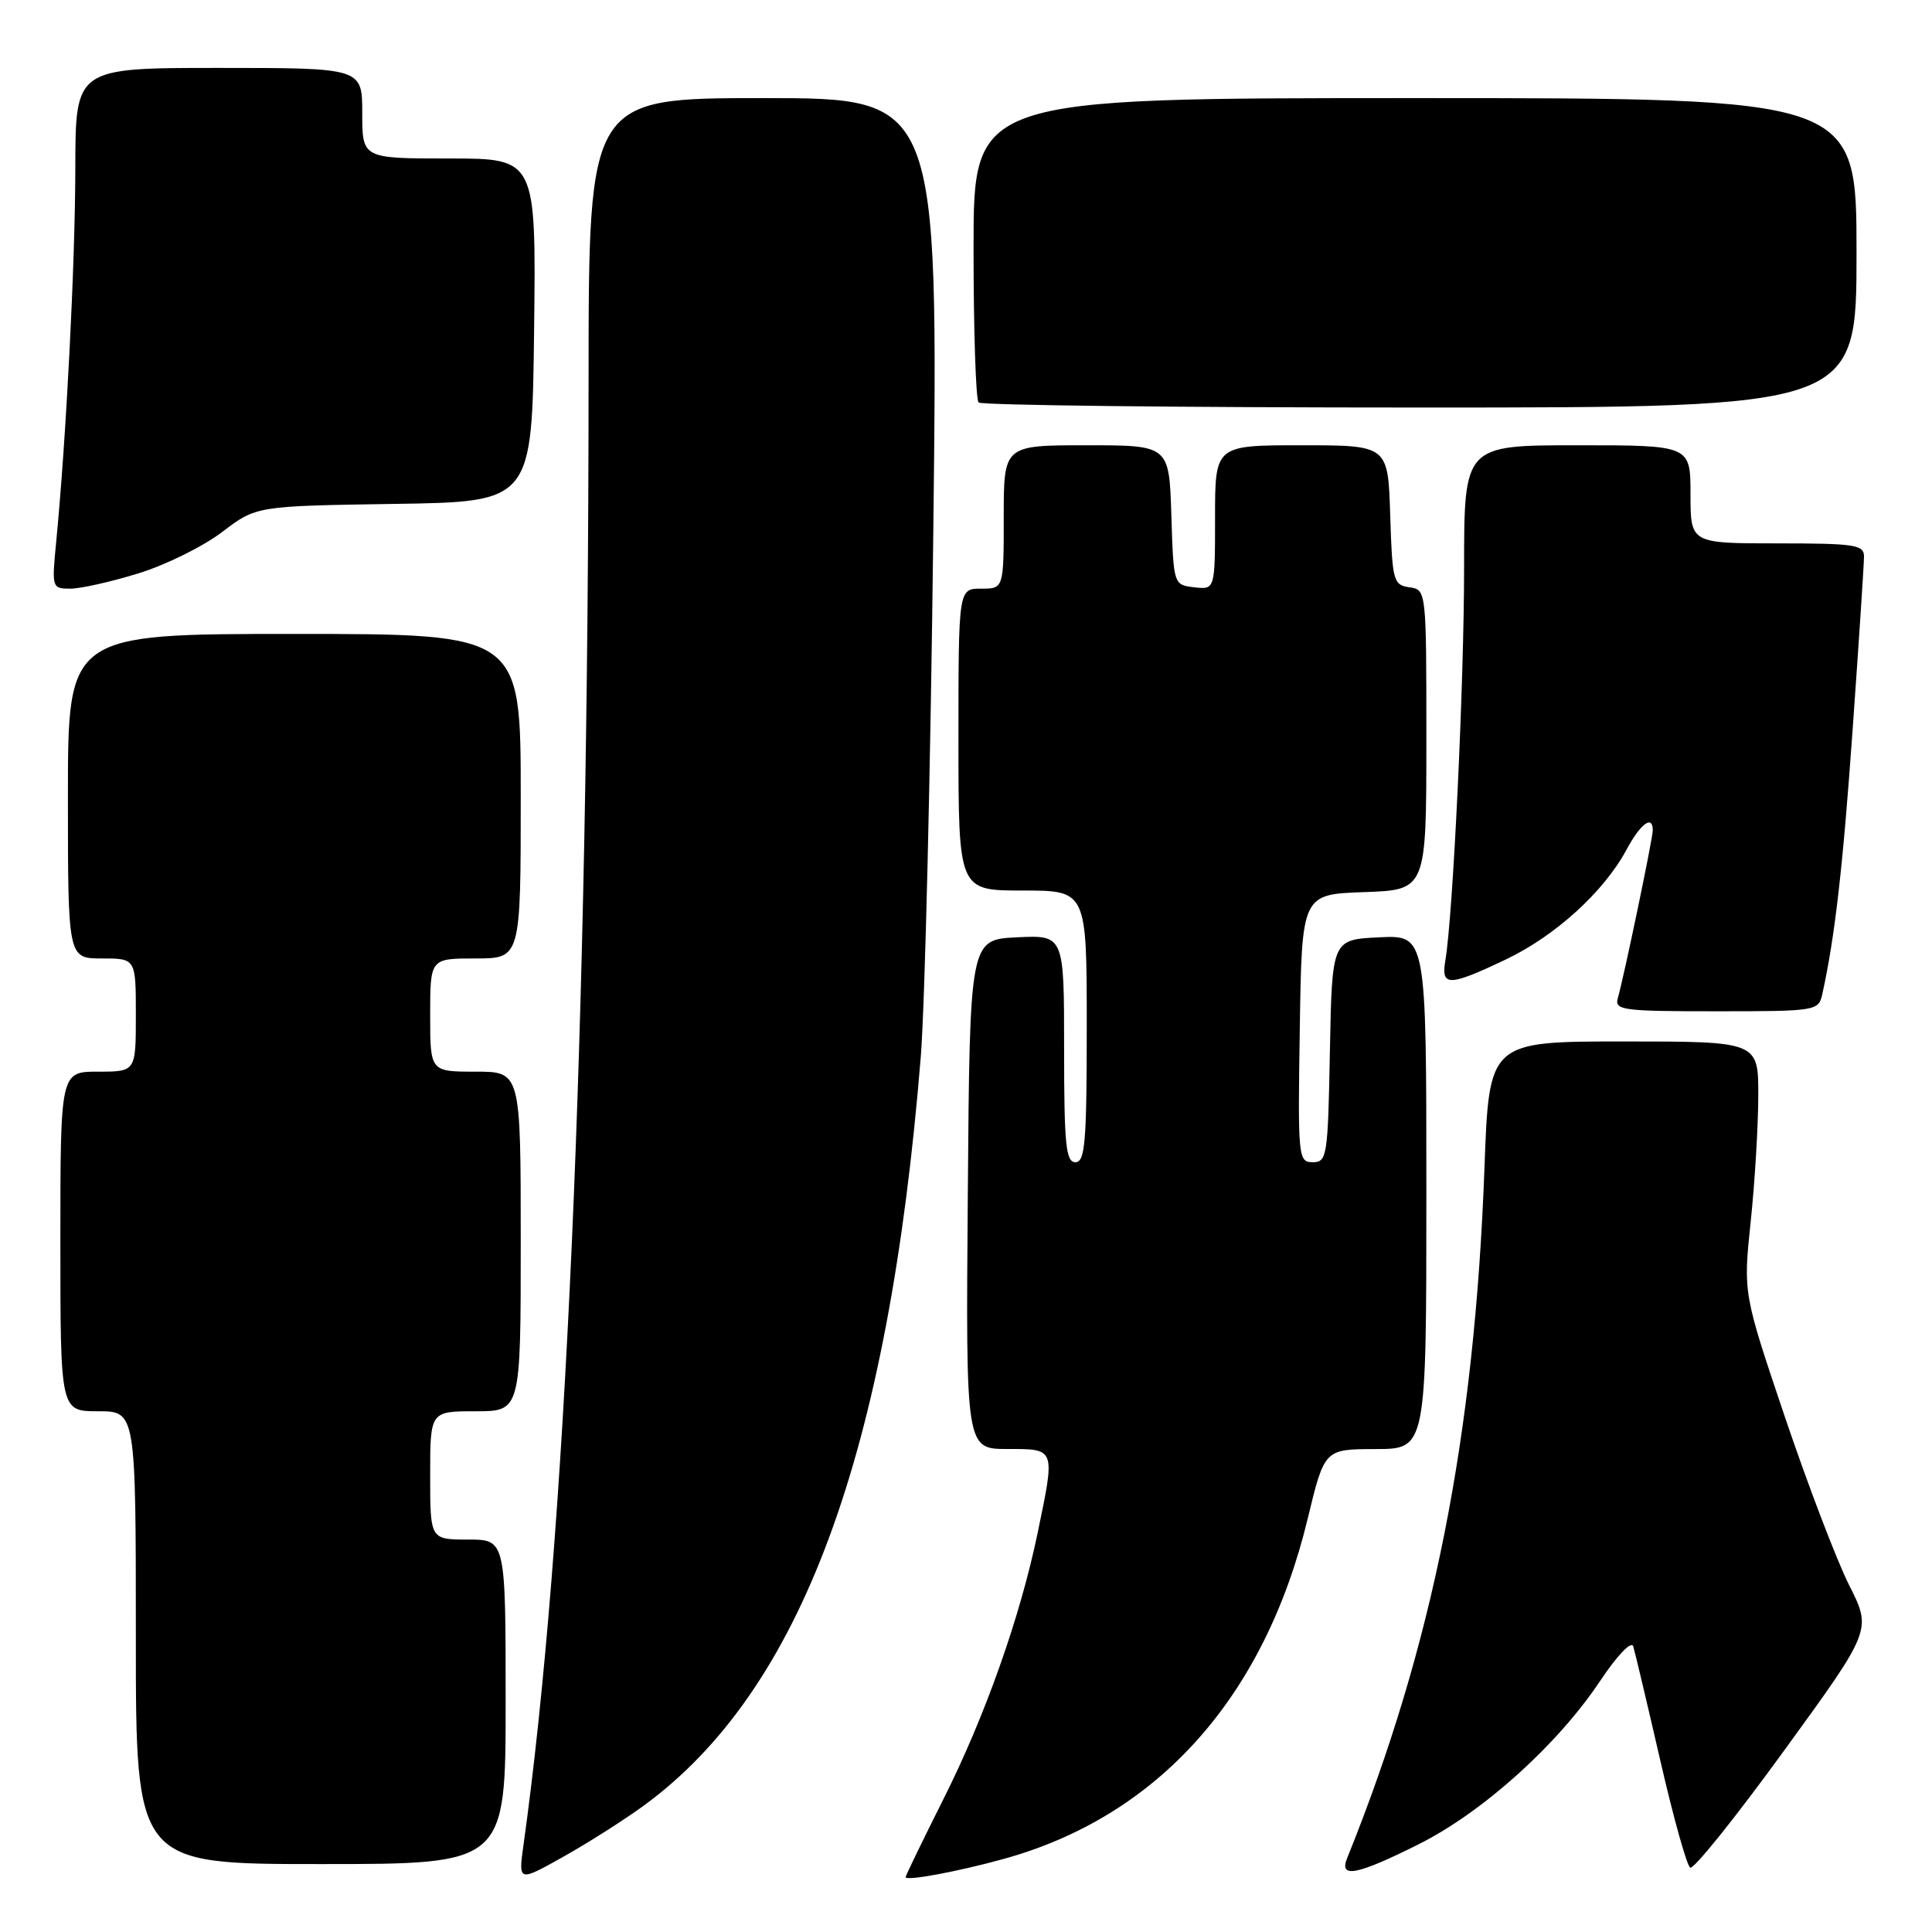 <?xml version="1.0" encoding="UTF-8" standalone="no"?>
<!DOCTYPE svg PUBLIC "-//W3C//DTD SVG 1.1//EN" "http://www.w3.org/Graphics/SVG/1.1/DTD/svg11.dtd" >
<svg xmlns="http://www.w3.org/2000/svg" xmlns:xlink="http://www.w3.org/1999/xlink" version="1.1" viewBox="0 0 256 256">
 <g >
 <path fill="currentColor"
d=" M 85.24 239.30 C 106.15 224.07 117.73 192.78 122.01 140.00 C 122.56 133.12 123.31 101.74 123.67 70.25 C 124.32 13.00 124.32 13.00 101.16 13.00 C 78.00 13.00 78.00 13.00 77.99 50.25 C 77.96 136.83 74.97 204.27 69.37 244.44 C 68.68 249.37 68.68 249.37 74.59 246.06 C 77.84 244.24 82.63 241.20 85.24 239.30 Z  M 132.95 246.33 C 153.45 240.68 167.56 224.89 173.27 201.26 C 175.50 192.02 175.50 192.02 182.25 192.01 C 189.00 192.00 189.00 192.00 189.00 157.95 C 189.00 123.90 189.00 123.90 182.75 124.20 C 176.50 124.50 176.50 124.50 176.22 139.25 C 175.96 153.23 175.84 154.00 173.95 154.00 C 172.02 154.00 171.96 153.41 172.23 136.25 C 172.50 118.50 172.50 118.50 180.75 118.21 C 189.00 117.92 189.00 117.92 189.00 98.03 C 189.00 78.16 189.00 78.14 186.75 77.82 C 184.63 77.52 184.48 76.98 184.21 68.25 C 183.92 59.00 183.92 59.00 172.46 59.00 C 161.00 59.00 161.00 59.00 161.00 68.57 C 161.00 78.13 161.00 78.13 158.25 77.82 C 155.50 77.50 155.50 77.50 155.21 68.25 C 154.92 59.00 154.92 59.00 143.96 59.00 C 133.00 59.00 133.00 59.00 133.00 68.50 C 133.00 78.00 133.00 78.00 130.00 78.00 C 127.00 78.00 127.00 78.00 127.00 98.00 C 127.00 118.00 127.00 118.00 135.50 118.00 C 144.00 118.00 144.00 118.00 144.00 136.00 C 144.00 151.33 143.78 154.00 142.50 154.00 C 141.23 154.00 141.00 151.66 141.00 138.95 C 141.00 123.90 141.00 123.90 134.75 124.20 C 128.50 124.50 128.50 124.50 128.24 158.25 C 127.97 192.00 127.97 192.00 133.49 192.00 C 139.91 192.00 139.84 191.81 137.48 203.18 C 135.16 214.33 130.52 227.43 124.99 238.43 C 122.25 243.90 120.00 248.53 120.00 248.73 C 120.00 249.28 126.87 248.01 132.95 246.33 Z  M 187.95 244.39 C 196.45 240.14 206.32 231.26 211.98 222.80 C 214.27 219.36 216.17 217.37 216.41 218.15 C 216.64 218.89 218.25 225.68 219.99 233.24 C 221.72 240.79 223.51 247.20 223.96 247.47 C 224.41 247.75 230.00 240.78 236.39 231.98 C 248.02 215.98 248.02 215.98 245.03 210.06 C 243.39 206.81 239.56 196.78 236.51 187.76 C 230.98 171.37 230.98 171.37 231.97 161.93 C 232.52 156.75 232.97 149.24 232.98 145.25 C 233.00 138.00 233.00 138.00 215.16 138.00 C 197.31 138.00 197.31 138.00 196.70 154.75 C 195.39 190.38 189.89 218.01 178.49 246.25 C 177.41 248.93 179.83 248.45 187.95 244.39 Z  M 67.00 225.50 C 67.00 204.00 67.00 204.00 62.00 204.00 C 57.00 204.00 57.00 204.00 57.00 195.50 C 57.00 187.00 57.00 187.00 63.00 187.00 C 69.00 187.00 69.00 187.00 69.00 164.50 C 69.00 142.00 69.00 142.00 63.00 142.00 C 57.00 142.00 57.00 142.00 57.00 134.50 C 57.00 127.00 57.00 127.00 63.00 127.00 C 69.00 127.00 69.00 127.00 69.00 105.50 C 69.00 84.00 69.00 84.00 39.00 84.00 C 9.00 84.00 9.00 84.00 9.00 105.50 C 9.00 127.00 9.00 127.00 13.50 127.00 C 18.00 127.00 18.00 127.00 18.00 134.50 C 18.00 142.00 18.00 142.00 13.00 142.00 C 8.00 142.00 8.00 142.00 8.00 164.50 C 8.00 187.00 8.00 187.00 13.00 187.00 C 18.00 187.00 18.00 187.00 18.00 217.00 C 18.00 247.00 18.00 247.00 42.50 247.00 C 67.00 247.00 67.00 247.00 67.00 225.50 Z  M 241.46 131.75 C 243.14 124.12 244.19 114.97 245.50 96.44 C 246.32 84.92 246.99 74.71 246.99 73.75 C 247.00 72.18 245.79 72.00 235.50 72.00 C 224.00 72.00 224.00 72.00 224.00 65.50 C 224.00 59.00 224.00 59.00 209.00 59.00 C 194.00 59.00 194.00 59.00 194.00 75.25 C 194.00 90.61 192.53 121.26 191.52 127.25 C 190.92 130.75 191.94 130.74 199.50 127.15 C 206.07 124.03 212.52 118.17 215.52 112.59 C 217.39 109.12 219.00 107.93 219.00 110.02 C 219.00 111.12 215.19 129.40 214.37 132.25 C 213.91 133.86 214.98 134.00 227.41 134.00 C 240.65 134.00 240.97 133.95 241.46 131.75 Z  M 18.35 75.97 C 21.97 74.86 26.95 72.39 29.44 70.49 C 33.96 67.05 33.96 67.05 52.23 66.77 C 70.50 66.50 70.50 66.50 70.77 43.75 C 71.04 21.00 71.04 21.00 59.52 21.00 C 48.00 21.00 48.00 21.00 48.00 15.00 C 48.00 9.00 48.00 9.00 29.00 9.00 C 10.00 9.00 10.00 9.00 9.98 22.25 C 9.97 34.79 8.78 58.02 7.45 71.75 C 6.85 77.90 6.88 78.00 9.32 78.00 C 10.68 78.00 14.74 77.09 18.35 75.97 Z  M 246.00 33.50 C 246.00 13.00 246.00 13.00 187.50 13.00 C 129.00 13.00 129.00 13.00 129.00 32.83 C 129.00 43.74 129.30 52.97 129.67 53.33 C 130.03 53.70 156.36 54.00 188.17 54.00 C 246.00 54.00 246.00 54.00 246.00 33.50 Z "/>
</g>
</svg>